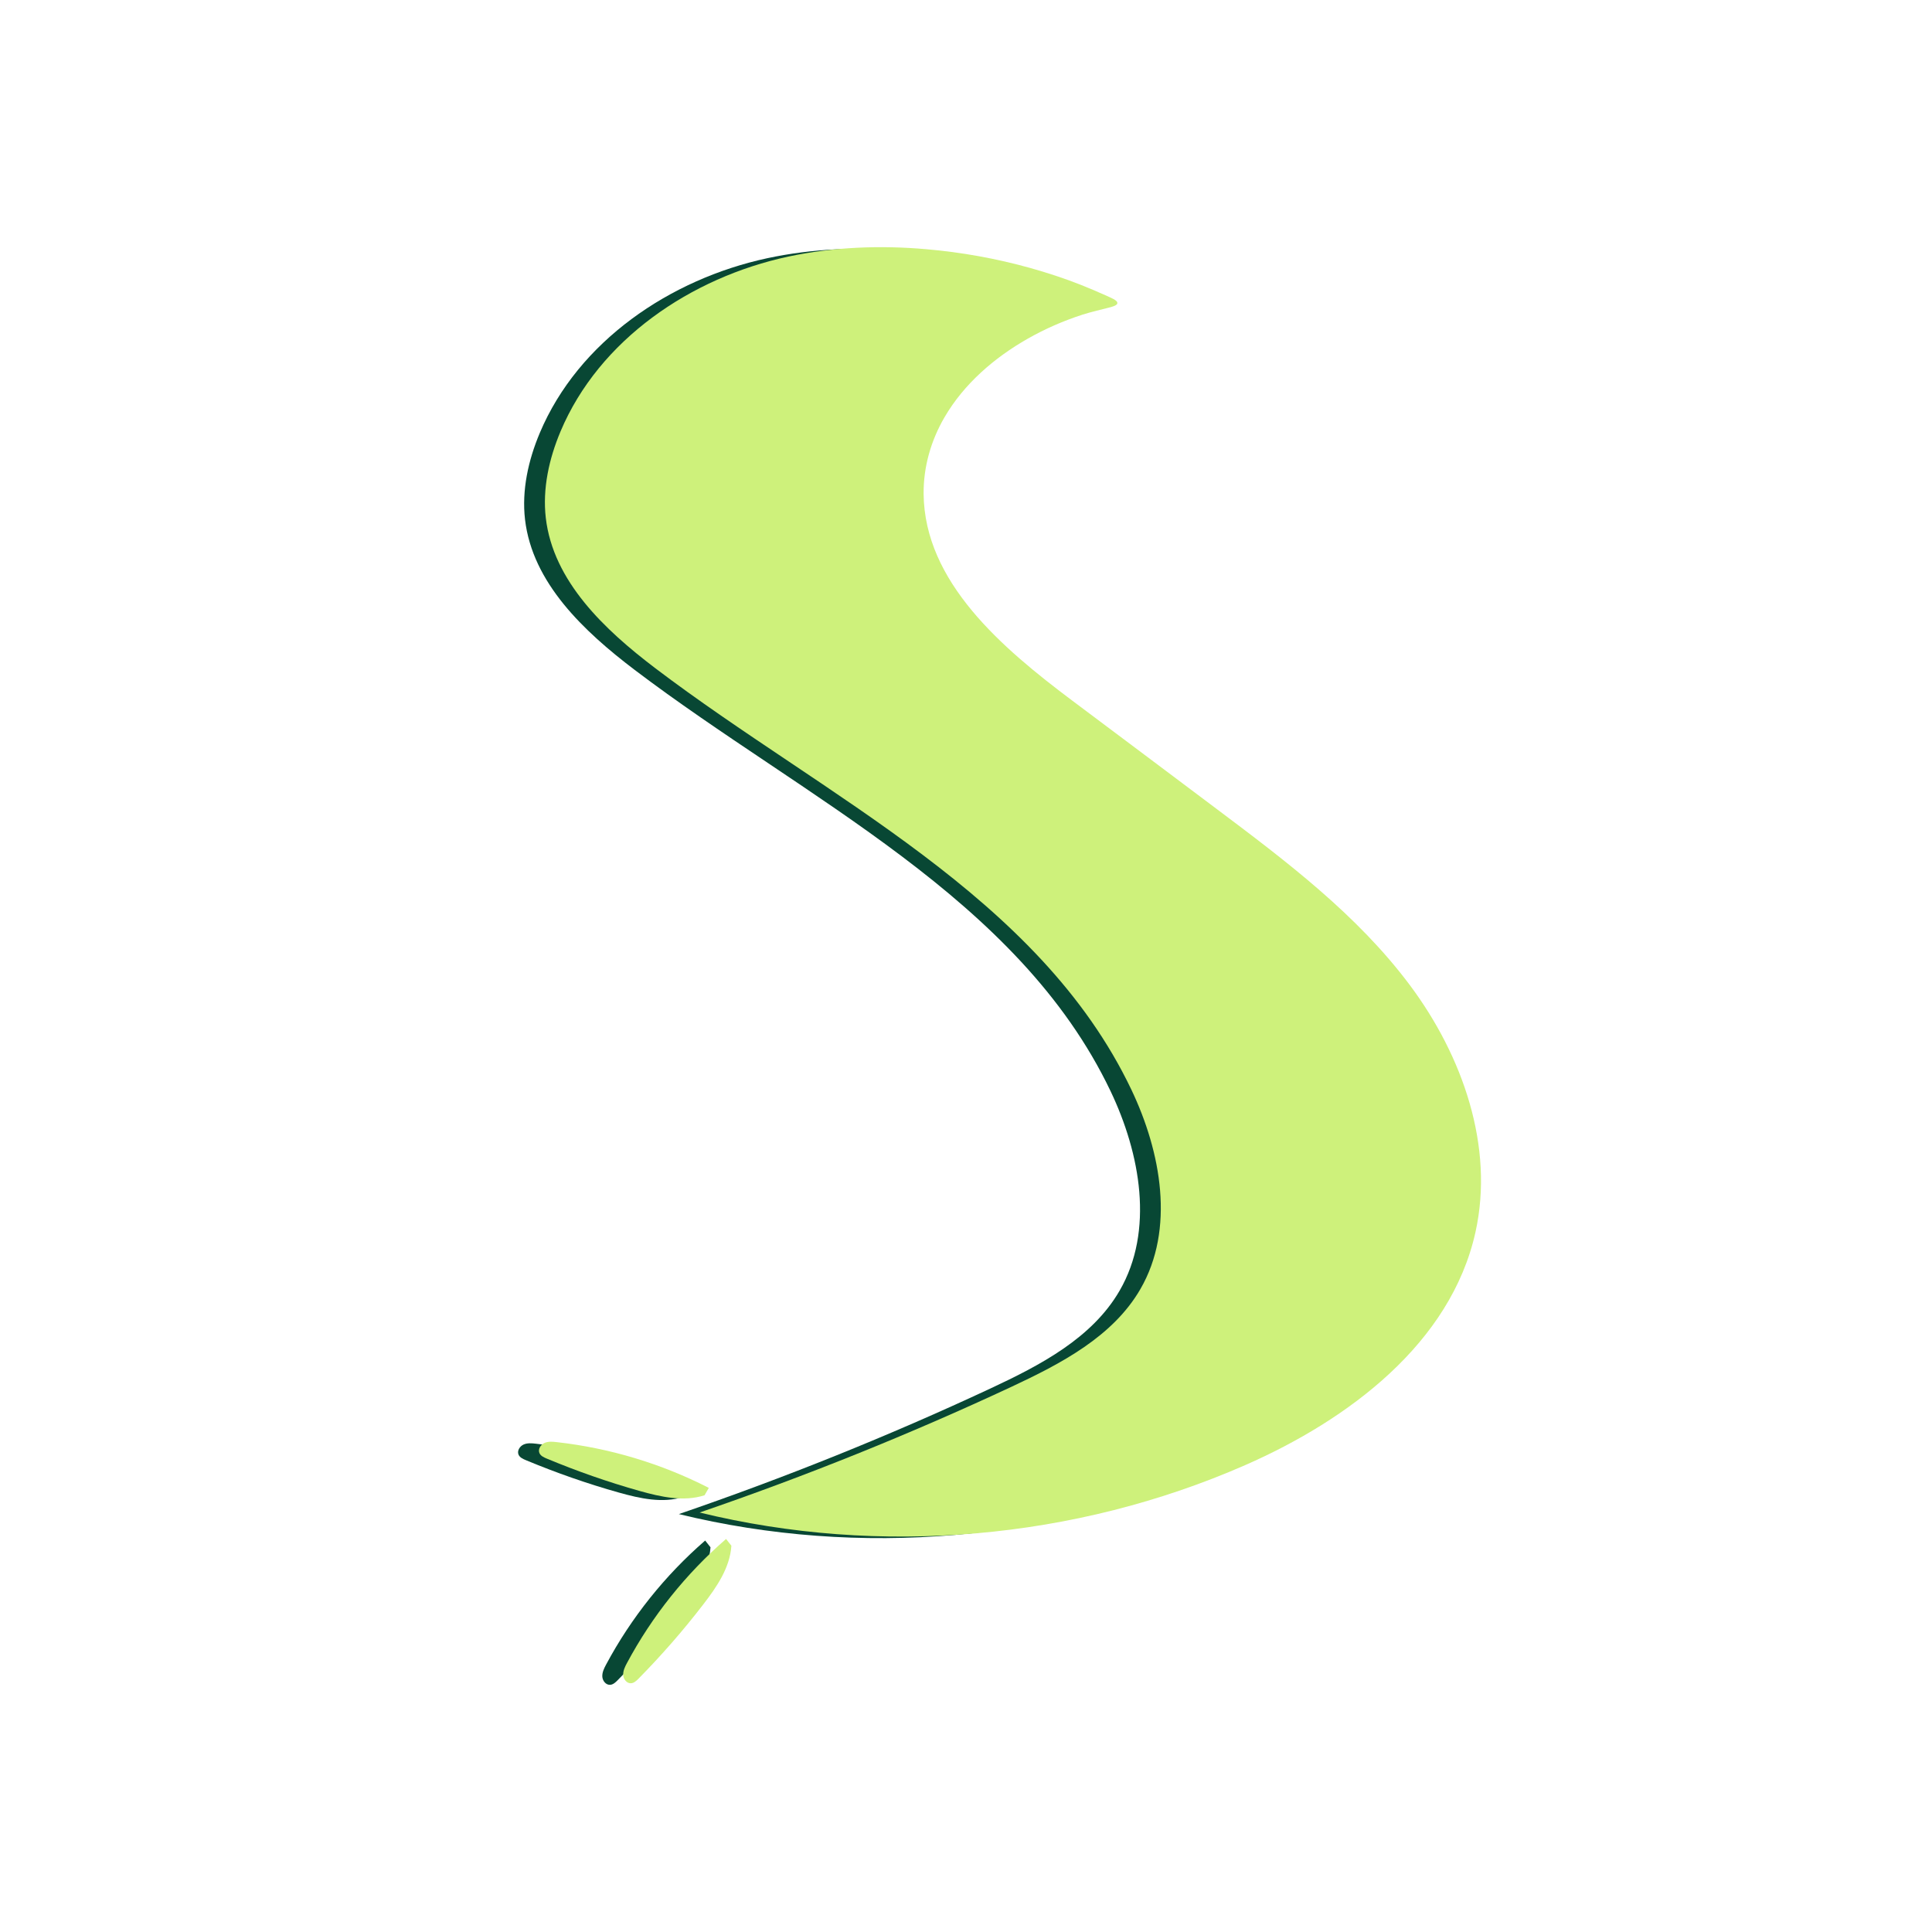 <?xml version="1.0" encoding="UTF-8"?>
<svg id="Layer_1" xmlns="http://www.w3.org/2000/svg" version="1.1" viewBox="0 0 160 160">
  <!-- Generator: Adobe Illustrator 29.4.0, SVG Export Plug-In . SVG Version: 2.1.0 Build 152)  -->
  <defs>
    <style>
      .st0 {
        fill: #cef17b;
      }

      .st1 {
        fill: #084734;
      }
    </style>
  </defs>
  <path class="st1" d="M90.81,25.24c.05-.24-.58-.47-.99-.66-.67-.3-1.35-.59-2.03-.86-1.37-.54-2.77-1-4.2-1.4-2.8-.78-5.68-1.3-8.58-1.55-3.82-.34-7.7-.19-11.45.61-8.06,1.73-15.66,6.88-18.86,14.48-.95,2.26-1.5,4.73-1.22,7.16.61,5.25,4.87,9.26,9.07,12.45,14.15,10.73,31.77,18.86,39.42,34.89,2.47,5.18,3.63,11.56.75,16.53-2.28,3.94-6.59,6.18-10.72,8.11-8.4,3.92-17.01,7.38-25.78,10.39,14.95,3.65,31.08,2.25,45.17-3.92,8.6-3.77,17.04-10.12,19.08-19.29,1.58-7.1-1.07-14.62-5.42-20.45-4.35-5.83-10.25-10.28-16.07-14.65-3.96-2.98-7.93-5.95-11.89-8.92-5.84-4.38-12.25-9.83-12.32-17.13-.02-2.24.61-4.43,1.74-6.36,1.61-2.76,4.12-4.92,6.88-6.49,1.44-.82,2.96-1.48,4.53-1.99.78-.25,1.58-.42,2.37-.63.35-.1.5-.2.52-.3h0Z"/>
  <path class="st1" d="M56.97,123.35c-3.92-2.01-8.22-3.3-12.6-3.79-.34-.04-.7-.07-1.01.07s-.55.51-.42.83c.1.24.36.36.6.46,2.52,1.05,5.09,1.95,7.72,2.69,1.75.49,3.63.91,5.36.35"/>
  <path class="st1" d="M58.4,127.58c-3.33,2.89-6.13,6.39-8.21,10.28-.16.3-.32.62-.31.97.01.34.27.7.62.7.26,0,.47-.2.65-.38,1.91-1.94,3.71-4,5.37-6.16,1.11-1.44,2.2-3.03,2.32-4.85"/>
  <path class="st0" d="M92.53,25.11c.05-.24-.58-.47-.99-.66-.67-.3-1.35-.59-2.03-.86-1.37-.54-2.77-1-4.2-1.4-2.8-.78-5.68-1.3-8.58-1.55-3.82-.34-7.7-.19-11.45.61-8.06,1.73-15.66,6.88-18.86,14.48-.95,2.26-1.5,4.73-1.22,7.16.61,5.25,4.87,9.26,9.07,12.45,14.15,10.73,31.77,18.86,39.42,34.89,2.47,5.18,3.63,11.56.75,16.53-2.28,3.94-6.59,6.18-10.72,8.11-8.4,3.92-17.01,7.38-25.78,10.39,14.95,3.65,31.08,2.25,45.17-3.92,8.6-3.77,17.04-10.12,19.08-19.29,1.58-7.1-1.07-14.62-5.42-20.45-4.35-5.83-10.25-10.28-16.07-14.65-3.96-2.98-7.93-5.95-11.89-8.92-5.84-4.38-12.25-9.83-12.32-17.13-.02-2.24.61-4.43,1.74-6.36,1.61-2.76,4.12-4.92,6.88-6.49,1.44-.82,2.96-1.48,4.53-1.99.78-.25,1.58-.42,2.37-.63.35-.1.5-.2.52-.3Z"/>
  <path class="st0" d="M58.7,123.22c-3.92-2.01-8.22-3.3-12.6-3.79-.34-.04-.7-.07-1.01.07s-.55.51-.42.83c.1.24.36.36.6.46,2.52,1.05,5.09,1.95,7.72,2.69,1.75.49,3.63.91,5.36.35"/>
  <path class="st0" d="M60.13,127.45c-3.33,2.89-6.13,6.39-8.21,10.28-.16.3-.32.62-.31.97.01.34.27.7.62.7.26,0,.47-.2.65-.38,1.91-1.94,3.71-4,5.37-6.16,1.11-1.44,2.2-3.03,2.32-4.85"/>
</svg>